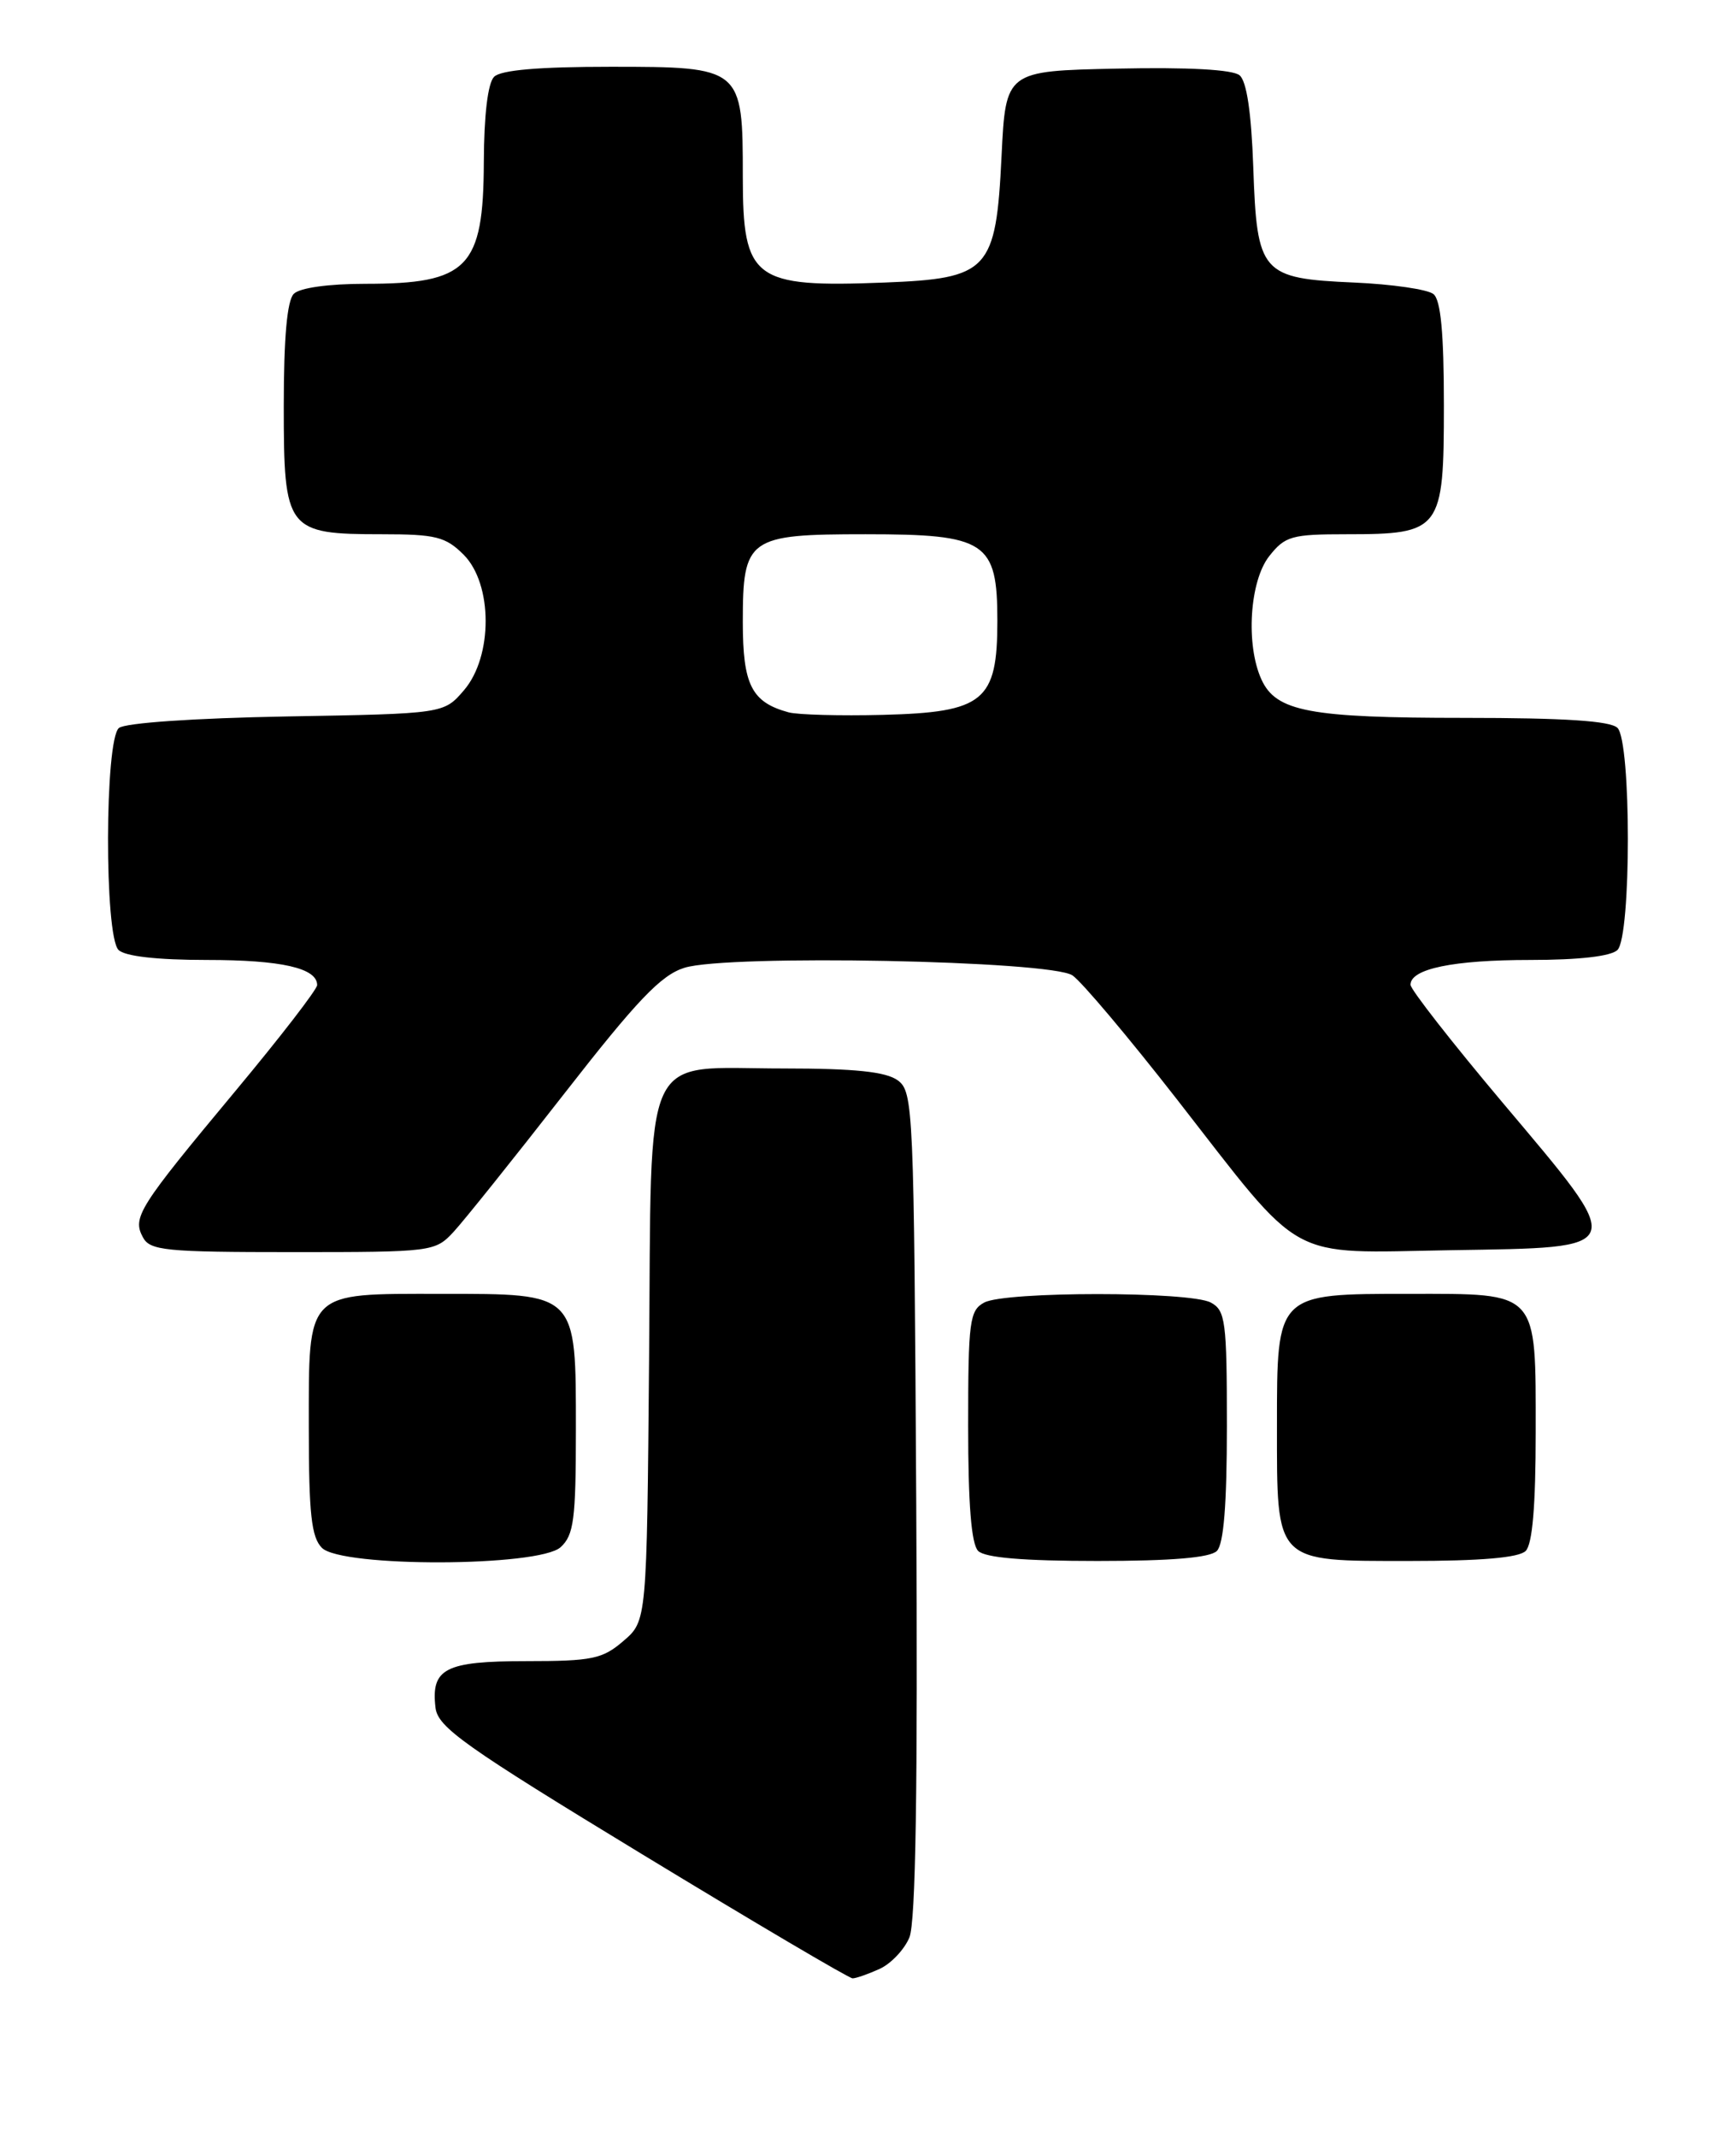 <?xml version="1.0" encoding="UTF-8" standalone="no"?>
<!DOCTYPE svg PUBLIC "-//W3C//DTD SVG 1.1//EN" "http://www.w3.org/Graphics/SVG/1.1/DTD/svg11.dtd" >
<svg xmlns="http://www.w3.org/2000/svg" xmlns:xlink="http://www.w3.org/1999/xlink" version="1.1" viewBox="0 0 208 256">
 <g >
 <path fill="currentColor"
d=" M 105.39 235.87 C 106.75 235.25 108.36 233.55 108.96 232.10 C 109.72 230.27 109.97 214.20 109.78 180.14 C 109.51 132.66 109.43 130.79 107.56 129.42 C 106.14 128.39 102.44 128.00 93.92 128.00 C 76.63 128.00 78.09 124.85 77.77 162.84 C 77.50 194.18 77.50 194.18 74.69 196.59 C 72.19 198.74 70.95 199.00 63.07 199.00 C 53.34 199.00 51.62 199.88 52.18 204.58 C 52.46 206.93 55.63 209.18 76.95 222.14 C 90.39 230.31 101.73 237.00 102.15 237.00 C 102.57 237.00 104.02 236.49 105.39 235.87 Z  M 67.17 185.35 C 68.75 183.91 69.00 182.03 69.00 171.35 C 69.00 154.78 69.22 155.00 52.83 155.00 C 36.51 155.00 37.00 154.51 37.00 171.08 C 37.00 181.36 37.31 184.16 38.57 185.43 C 40.93 187.79 64.55 187.72 67.17 185.35 Z  M 145.80 185.80 C 146.62 184.98 147.00 180.21 147.00 170.84 C 147.00 158.25 146.83 156.98 145.07 156.04 C 142.55 154.69 120.45 154.69 117.93 156.04 C 116.17 156.98 116.00 158.25 116.00 170.84 C 116.00 180.21 116.38 184.98 117.20 185.80 C 118.01 186.61 122.64 187.00 131.50 187.00 C 140.36 187.00 144.99 186.61 145.80 185.80 Z  M 182.80 185.80 C 183.61 184.99 184.00 180.38 184.00 171.63 C 184.00 154.51 184.44 155.00 168.85 155.00 C 152.91 155.00 153.00 154.91 153.00 170.78 C 153.00 187.36 152.65 187.00 168.86 187.00 C 177.43 187.00 181.99 186.61 182.80 185.80 Z  M 54.35 147.57 C 55.59 146.23 61.53 138.81 67.55 131.09 C 76.34 119.81 79.19 116.82 82.00 115.94 C 87.18 114.31 125.87 115.07 128.50 116.85 C 129.60 117.60 135.22 124.27 141.00 131.68 C 156.43 151.48 153.93 150.10 173.85 149.77 C 195.25 149.42 195.07 149.94 180.05 132.11 C 173.97 124.89 169.00 118.53 169.00 117.97 C 169.00 116.06 174.12 115.00 183.37 115.00 C 189.21 115.00 193.04 114.56 193.80 113.80 C 195.46 112.14 195.46 88.86 193.80 87.20 C 192.96 86.36 187.46 86.00 175.45 86.00 C 156.89 86.00 152.89 85.24 151.14 81.40 C 149.24 77.24 149.72 69.62 152.07 66.63 C 153.97 64.22 154.76 64.00 161.35 64.00 C 172.66 64.00 173.00 63.55 173.00 48.57 C 173.00 39.92 172.63 35.94 171.75 35.23 C 171.06 34.67 166.80 34.05 162.28 33.85 C 151.10 33.36 150.60 32.78 150.16 20.01 C 149.93 13.48 149.37 9.72 148.52 9.02 C 147.70 8.33 142.34 8.04 133.86 8.22 C 120.50 8.50 120.50 8.50 120.00 18.72 C 119.33 32.45 118.48 33.36 105.94 33.85 C 90.27 34.46 89.00 33.51 89.00 21.15 C 89.00 8.08 88.91 8.00 73.14 8.00 C 64.57 8.00 60.01 8.39 59.20 9.20 C 58.45 9.95 57.99 13.78 57.97 19.45 C 57.92 32.09 56.06 34.00 43.77 34.00 C 39.37 34.00 35.92 34.48 35.20 35.20 C 34.40 36.00 34.00 40.45 34.00 48.64 C 34.00 63.56 34.33 64.00 45.77 64.00 C 52.21 64.00 53.39 64.30 55.55 66.45 C 59.05 69.96 59.07 78.64 55.59 82.69 C 53.18 85.50 53.18 85.50 34.34 85.83 C 23.29 86.03 14.99 86.60 14.25 87.21 C 12.54 88.63 12.49 112.09 14.20 113.80 C 14.96 114.56 18.81 115.00 24.77 115.00 C 33.71 115.00 38.00 115.97 38.00 118.01 C 38.00 118.52 33.58 124.25 28.18 130.73 C 16.58 144.66 15.84 145.84 17.12 148.22 C 17.97 149.82 19.81 150.00 35.08 150.00 C 51.82 150.00 52.13 149.96 54.35 147.57 Z  M 94.50 85.34 C 90.05 84.13 89.00 82.06 89.00 74.50 C 89.00 64.44 89.62 64.00 103.72 64.00 C 118.16 64.00 119.50 64.88 119.50 74.38 C 119.50 84.01 117.89 85.33 105.77 85.64 C 100.67 85.77 95.60 85.63 94.50 85.34 Z "/>
</g>
</svg>